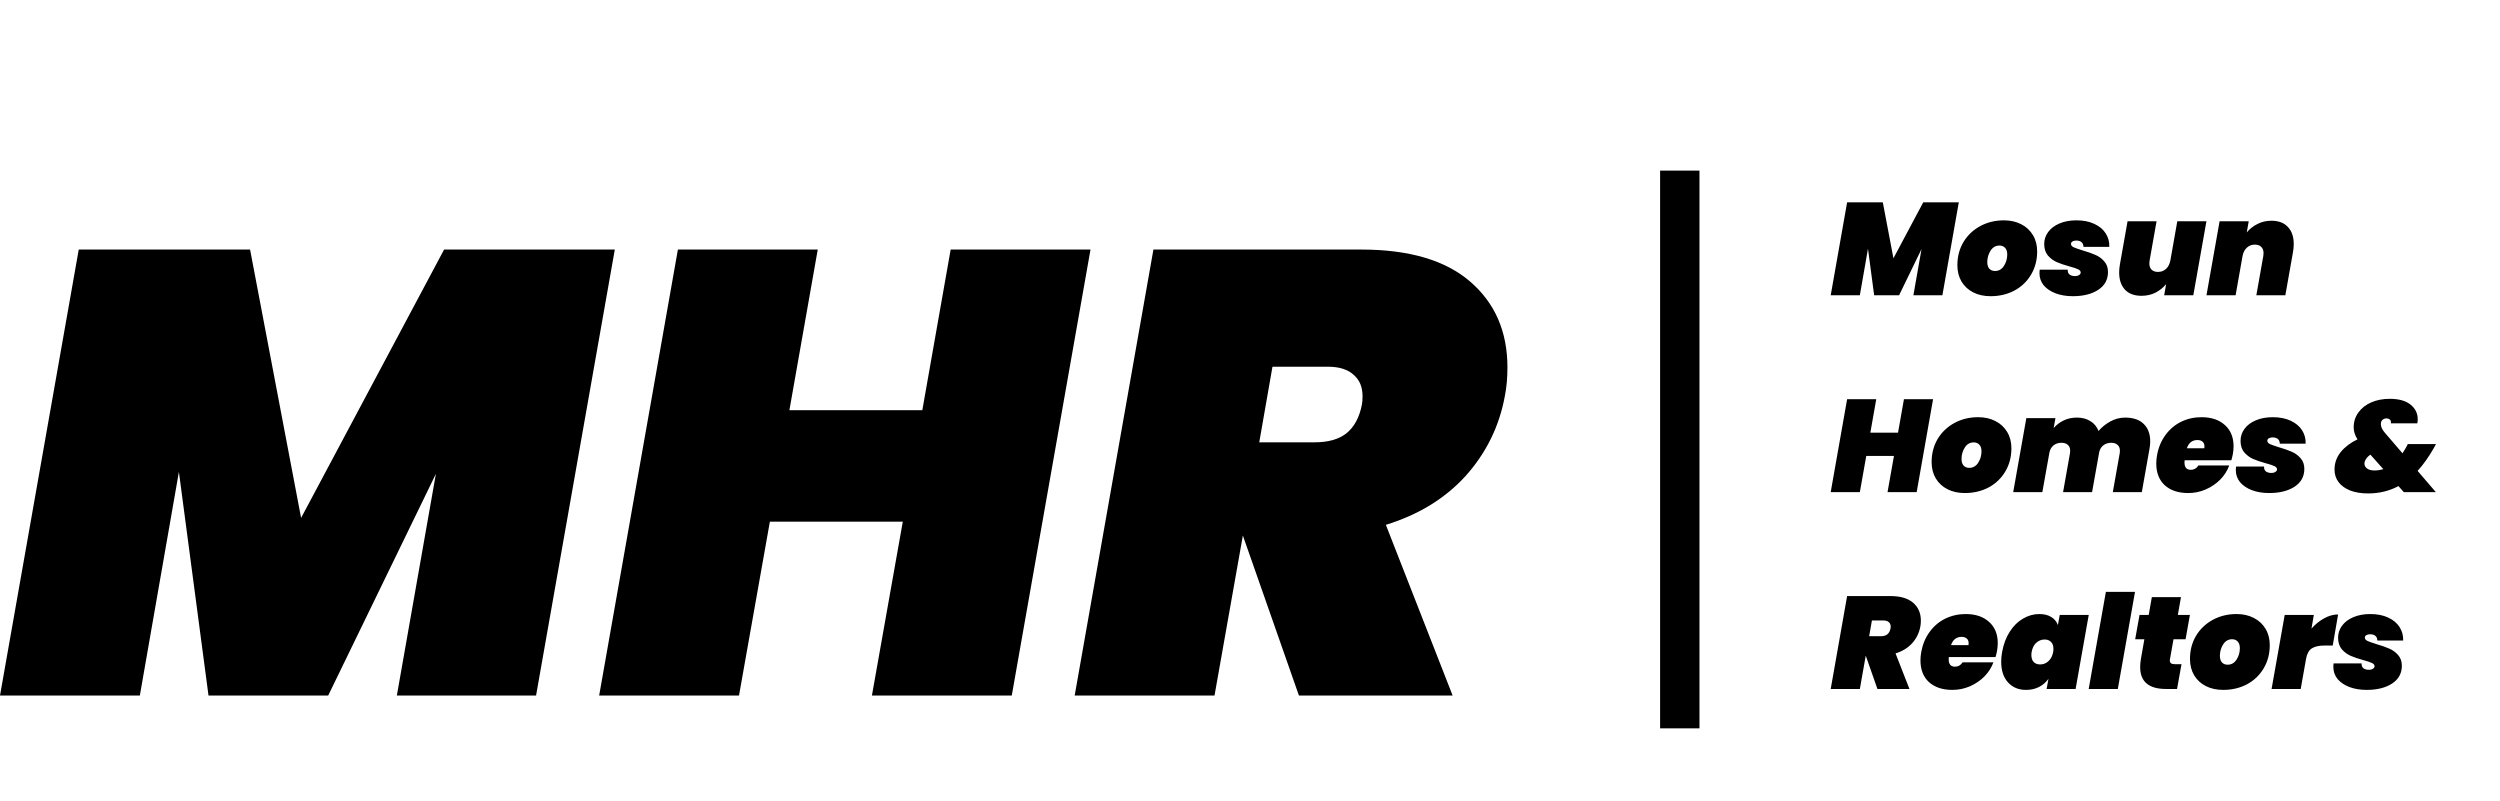 <svg width="381" height="122" viewBox="0 0 381 122" fill="none" xmlns="http://www.w3.org/2000/svg">
<path d="M93.696 38.032L81.696 106H60.48L66.432 72.208L50.016 106H31.776L27.264 71.92L21.312 106H0L12 38.032H38.112L45.888 78.928L67.68 38.032H93.696ZM166.193 38.032L154.193 106H132.881L137.585 79.504H117.329L112.625 106H91.312L103.312 38.032H124.625L120.305 62.512H140.561L144.881 38.032H166.193ZM207.461 38.032C214.757 38.032 220.293 39.664 224.069 42.928C227.845 46.192 229.733 50.544 229.733 55.984C229.733 57.584 229.605 59.024 229.349 60.304C228.517 64.912 226.533 68.976 223.397 72.496C220.261 75.952 216.197 78.448 211.205 79.984L221.381 106H197.957L189.413 81.616L185.093 106H163.781L175.781 38.032H207.461ZM191.909 67.408H200.357C202.405 67.408 204.005 66.96 205.157 66.064C206.373 65.104 207.173 63.632 207.557 61.648C207.621 61.328 207.653 60.912 207.653 60.4C207.653 58.992 207.205 57.904 206.309 57.136C205.413 56.304 204.101 55.888 202.373 55.888H193.925L191.909 67.408Z" fill="black"/>
<line x1="256" y1="26" x2="256" y2="111" stroke="black" stroke-width="6"/>
<path d="M298.52 30.84L296.02 45H291.6L292.84 37.96L289.42 45H285.62L284.68 37.9L283.44 45H279L281.5 30.84H286.94L288.56 39.36L293.1 30.84H298.52ZM303.363 45.14C302.363 45.14 301.483 44.947 300.723 44.56C299.963 44.173 299.37 43.627 298.943 42.92C298.517 42.2 298.303 41.367 298.303 40.42C298.303 39.113 298.61 37.94 299.223 36.9C299.85 35.86 300.703 35.047 301.783 34.46C302.863 33.873 304.07 33.58 305.403 33.58C306.403 33.58 307.283 33.78 308.043 34.18C308.803 34.567 309.397 35.12 309.823 35.84C310.25 36.547 310.463 37.373 310.463 38.32C310.463 39.627 310.157 40.8 309.543 41.84C308.93 42.88 308.083 43.693 307.003 44.28C305.923 44.853 304.71 45.14 303.363 45.14ZM304.043 41.3C304.617 41.3 305.07 41.04 305.403 40.52C305.737 40 305.903 39.42 305.903 38.78C305.903 38.327 305.79 37.987 305.563 37.76C305.35 37.533 305.07 37.42 304.723 37.42C304.15 37.42 303.697 37.68 303.363 38.2C303.03 38.72 302.863 39.3 302.863 39.94C302.863 40.393 302.97 40.733 303.183 40.96C303.397 41.187 303.683 41.3 304.043 41.3ZM315.898 45.14C314.912 45.14 314.032 44.993 313.258 44.7C312.498 44.407 311.898 44 311.458 43.48C311.032 42.947 310.818 42.34 310.818 41.66C310.818 41.407 310.832 41.22 310.858 41.1H315.118C315.105 41.433 315.198 41.68 315.398 41.84C315.612 42 315.898 42.08 316.258 42.08C316.485 42.08 316.678 42.027 316.838 41.92C317.012 41.813 317.098 41.687 317.098 41.54C317.098 41.327 316.965 41.16 316.698 41.04C316.432 40.907 315.992 40.76 315.378 40.6C314.605 40.387 313.958 40.167 313.438 39.94C312.932 39.713 312.485 39.38 312.098 38.94C311.725 38.487 311.538 37.9 311.538 37.18C311.538 36.513 311.738 35.907 312.138 35.36C312.552 34.8 313.125 34.367 313.858 34.06C314.605 33.74 315.465 33.58 316.438 33.58C317.505 33.58 318.418 33.76 319.178 34.12C319.952 34.48 320.532 34.967 320.918 35.58C321.305 36.193 321.485 36.873 321.458 37.62H317.518C317.518 37.313 317.425 37.08 317.238 36.92C317.052 36.747 316.778 36.66 316.418 36.66C316.192 36.66 315.998 36.707 315.838 36.8C315.692 36.893 315.618 37.02 315.618 37.18C315.618 37.38 315.752 37.547 316.018 37.68C316.285 37.8 316.738 37.96 317.378 38.16C318.165 38.387 318.812 38.613 319.318 38.84C319.838 39.053 320.292 39.38 320.678 39.82C321.065 40.247 321.258 40.793 321.258 41.46C321.258 42.62 320.758 43.527 319.758 44.18C318.772 44.82 317.485 45.14 315.898 45.14ZM336.26 33.72L334.26 45H329.82L330.12 43.3C329.68 43.833 329.14 44.267 328.5 44.6C327.86 44.92 327.147 45.08 326.36 45.08C325.267 45.08 324.427 44.767 323.84 44.14C323.254 43.5 322.96 42.627 322.96 41.52C322.96 41.12 323 40.7 323.08 40.26L324.24 33.72H328.66L327.6 39.7C327.574 39.913 327.56 40.06 327.56 40.14C327.56 40.553 327.674 40.873 327.9 41.1C328.14 41.327 328.467 41.44 328.88 41.44C329.36 41.44 329.767 41.287 330.1 40.98C330.434 40.673 330.654 40.253 330.76 39.72L331.82 33.72H336.26ZM346.166 33.64C347.259 33.64 348.099 33.96 348.686 34.6C349.272 35.227 349.566 36.093 349.566 37.2C349.566 37.6 349.526 38.02 349.446 38.46L348.286 45H343.866L344.926 39.02C344.952 38.807 344.966 38.66 344.966 38.58C344.966 38.167 344.846 37.847 344.606 37.62C344.379 37.393 344.059 37.28 343.646 37.28C343.166 37.28 342.759 37.433 342.426 37.74C342.092 38.047 341.872 38.467 341.766 39L340.706 45H336.266L338.266 33.72H342.706L342.406 35.42C342.846 34.887 343.386 34.46 344.026 34.14C344.666 33.807 345.379 33.64 346.166 33.64ZM294.6 60.84L292.1 75H287.66L288.64 69.48H284.42L283.44 75H279L281.5 60.84H285.94L285.04 65.94H289.26L290.16 60.84H294.6ZM299.438 75.14C298.438 75.14 297.558 74.947 296.798 74.56C296.038 74.173 295.444 73.627 295.018 72.92C294.591 72.2 294.378 71.367 294.378 70.42C294.378 69.113 294.684 67.94 295.298 66.9C295.924 65.86 296.778 65.047 297.858 64.46C298.938 63.873 300.144 63.58 301.478 63.58C302.478 63.58 303.358 63.78 304.118 64.18C304.878 64.567 305.471 65.12 305.898 65.84C306.324 66.547 306.538 67.373 306.538 68.32C306.538 69.627 306.231 70.8 305.618 71.84C305.004 72.88 304.158 73.693 303.078 74.28C301.998 74.853 300.784 75.14 299.438 75.14ZM300.118 71.3C300.691 71.3 301.144 71.04 301.478 70.52C301.811 70 301.978 69.42 301.978 68.78C301.978 68.327 301.864 67.987 301.638 67.76C301.424 67.533 301.144 67.42 300.798 67.42C300.224 67.42 299.771 67.68 299.438 68.2C299.104 68.72 298.938 69.3 298.938 69.94C298.938 70.393 299.044 70.733 299.258 70.96C299.471 71.187 299.758 71.3 300.118 71.3ZM323.873 63.64C325.099 63.64 326.039 63.96 326.693 64.6C327.359 65.24 327.693 66.127 327.693 67.26C327.693 67.633 327.653 68.033 327.573 68.46L326.413 75H321.993L323.053 69.02C323.066 68.94 323.073 68.827 323.073 68.68C323.073 68.293 322.953 68 322.713 67.8C322.486 67.587 322.166 67.48 321.753 67.48C321.273 67.48 320.866 67.613 320.533 67.88C320.213 68.133 320.006 68.487 319.913 68.94L318.833 75H314.413L315.473 69.02C315.486 68.94 315.493 68.827 315.493 68.68C315.493 68.293 315.373 68 315.133 67.8C314.906 67.587 314.586 67.48 314.173 67.48C313.693 67.48 313.286 67.613 312.953 67.88C312.633 68.147 312.426 68.507 312.333 68.96L311.253 75H306.812L308.813 63.72H313.253L312.973 65.24C313.386 64.76 313.893 64.373 314.493 64.08C315.093 63.787 315.766 63.64 316.513 63.64C317.326 63.64 318.013 63.82 318.572 64.18C319.146 64.527 319.559 65.027 319.813 65.68C320.333 65.08 320.939 64.593 321.633 64.22C322.339 63.833 323.086 63.64 323.873 63.64ZM335.516 63.58C337.009 63.58 338.196 63.98 339.076 64.78C339.956 65.567 340.396 66.647 340.396 68.02C340.396 68.407 340.356 68.82 340.276 69.26C340.183 69.7 340.109 69.993 340.056 70.14H332.936C332.923 70.22 332.916 70.333 332.916 70.48C332.916 71.227 333.236 71.6 333.876 71.6C334.369 71.6 334.756 71.38 335.036 70.94H339.736C339.443 71.74 338.983 72.46 338.356 73.1C337.729 73.727 336.989 74.227 336.136 74.6C335.296 74.96 334.409 75.14 333.476 75.14C331.983 75.14 330.796 74.747 329.916 73.96C329.049 73.16 328.616 72.053 328.616 70.64C328.616 70.227 328.656 69.8 328.736 69.36C328.949 68.187 329.376 67.167 330.016 66.3C330.656 65.42 331.449 64.747 332.396 64.28C333.356 63.813 334.396 63.58 335.516 63.58ZM335.936 68.32C335.949 68.253 335.956 68.153 335.956 68.02C335.956 67.7 335.856 67.46 335.656 67.3C335.456 67.14 335.203 67.06 334.896 67.06C334.096 67.06 333.556 67.48 333.276 68.32H335.936ZM345.82 75.14C344.833 75.14 343.953 74.993 343.18 74.7C342.42 74.407 341.82 74 341.38 73.48C340.953 72.947 340.74 72.34 340.74 71.66C340.74 71.407 340.753 71.22 340.78 71.1H345.04C345.027 71.433 345.12 71.68 345.32 71.84C345.533 72 345.82 72.08 346.18 72.08C346.407 72.08 346.6 72.027 346.76 71.92C346.933 71.813 347.02 71.687 347.02 71.54C347.02 71.327 346.887 71.16 346.62 71.04C346.353 70.907 345.913 70.76 345.3 70.6C344.527 70.387 343.88 70.167 343.36 69.94C342.853 69.713 342.407 69.38 342.02 68.94C341.647 68.487 341.46 67.9 341.46 67.18C341.46 66.513 341.66 65.907 342.06 65.36C342.473 64.8 343.047 64.367 343.78 64.06C344.527 63.74 345.387 63.58 346.36 63.58C347.427 63.58 348.34 63.76 349.1 64.12C349.873 64.48 350.453 64.967 350.84 65.58C351.227 66.193 351.407 66.873 351.38 67.62H347.44C347.44 67.313 347.347 67.08 347.16 66.92C346.973 66.747 346.7 66.66 346.34 66.66C346.113 66.66 345.92 66.707 345.76 66.8C345.613 66.893 345.54 67.02 345.54 67.18C345.54 67.38 345.673 67.547 345.94 67.68C346.207 67.8 346.66 67.96 347.3 68.16C348.087 68.387 348.733 68.613 349.24 68.84C349.76 69.053 350.213 69.38 350.6 69.82C350.987 70.247 351.18 70.793 351.18 71.46C351.18 72.62 350.68 73.527 349.68 74.18C348.693 74.82 347.407 75.14 345.82 75.14ZM370.961 68.2C370.161 69.613 369.321 70.8 368.441 71.76L371.221 75H366.341L365.521 74.08C364.134 74.827 362.594 75.2 360.901 75.2C359.861 75.2 358.954 75.053 358.181 74.76C357.407 74.453 356.814 74.027 356.401 73.48C355.987 72.933 355.781 72.293 355.781 71.56C355.781 70.573 356.094 69.687 356.721 68.9C357.361 68.113 358.214 67.467 359.281 66.96C358.894 66.347 358.701 65.74 358.701 65.14C358.701 64.273 358.941 63.513 359.421 62.86C359.901 62.193 360.554 61.68 361.381 61.32C362.221 60.96 363.161 60.78 364.201 60.78C365.574 60.78 366.627 61.073 367.361 61.66C368.094 62.247 368.461 62.993 368.461 63.9C368.461 64.087 368.441 64.293 368.401 64.52H364.361C364.374 64.48 364.381 64.42 364.381 64.34C364.381 64.153 364.314 64.013 364.181 63.92C364.047 63.813 363.894 63.76 363.721 63.76C363.481 63.76 363.274 63.833 363.101 63.98C362.927 64.127 362.841 64.34 362.841 64.62C362.841 65.047 363.047 65.493 363.461 65.96L366.141 69.08C366.407 68.68 366.647 68.273 366.861 67.86L366.941 67.68H371.241L370.961 68.2ZM361.881 71.7C362.307 71.7 362.754 71.633 363.221 71.5L361.241 69.28C360.961 69.48 360.741 69.707 360.581 69.96C360.421 70.2 360.341 70.433 360.341 70.66C360.341 70.953 360.474 71.2 360.741 71.4C361.007 71.6 361.387 71.7 361.881 71.7ZM288.1 90.84C289.62 90.84 290.773 91.18 291.56 91.86C292.347 92.54 292.74 93.447 292.74 94.58C292.74 94.913 292.713 95.213 292.66 95.48C292.487 96.44 292.073 97.287 291.42 98.02C290.767 98.74 289.92 99.26 288.88 99.58L291 105H286.12L284.34 99.92L283.44 105H279L281.5 90.84H288.1ZM284.86 96.96H286.62C287.047 96.96 287.38 96.867 287.62 96.68C287.873 96.48 288.04 96.173 288.12 95.76C288.133 95.693 288.14 95.607 288.14 95.5C288.14 95.207 288.047 94.98 287.86 94.82C287.673 94.647 287.4 94.56 287.04 94.56H285.28L284.86 96.96ZM299.578 93.58C301.072 93.58 302.258 93.98 303.138 94.78C304.018 95.567 304.458 96.647 304.458 98.02C304.458 98.407 304.418 98.82 304.338 99.26C304.245 99.7 304.172 99.993 304.118 100.14H296.998C296.985 100.22 296.978 100.333 296.978 100.48C296.978 101.227 297.298 101.6 297.938 101.6C298.432 101.6 298.818 101.38 299.098 100.94H303.798C303.505 101.74 303.045 102.46 302.418 103.1C301.792 103.727 301.052 104.227 300.198 104.6C299.358 104.96 298.472 105.14 297.538 105.14C296.045 105.14 294.858 104.747 293.978 103.96C293.112 103.16 292.678 102.053 292.678 100.64C292.678 100.227 292.718 99.8 292.798 99.36C293.012 98.187 293.438 97.167 294.078 96.3C294.718 95.42 295.512 94.747 296.458 94.28C297.418 93.813 298.458 93.58 299.578 93.58ZM299.998 98.32C300.012 98.253 300.018 98.153 300.018 98.02C300.018 97.7 299.918 97.46 299.718 97.3C299.518 97.14 299.265 97.06 298.958 97.06C298.158 97.06 297.618 97.48 297.338 98.32H299.998ZM305.123 99.36C305.336 98.173 305.723 97.147 306.283 96.28C306.843 95.4 307.516 94.733 308.303 94.28C309.089 93.813 309.923 93.58 310.803 93.58C311.536 93.58 312.143 93.733 312.623 94.04C313.103 94.333 313.436 94.74 313.623 95.26L313.903 93.72H318.323L316.323 105H311.903L312.183 103.46C311.809 103.98 311.329 104.393 310.743 104.7C310.156 104.993 309.496 105.14 308.763 105.14C307.629 105.14 306.716 104.76 306.023 104C305.329 103.24 304.983 102.187 304.983 100.84C304.983 100.333 305.029 99.84 305.123 99.36ZM312.903 99.36C312.929 99.24 312.943 99.08 312.943 98.88C312.943 98.427 312.823 98.08 312.583 97.84C312.343 97.587 312.016 97.46 311.603 97.46C311.123 97.46 310.696 97.627 310.323 97.96C309.963 98.293 309.729 98.76 309.623 99.36C309.596 99.48 309.583 99.64 309.583 99.84C309.583 100.293 309.703 100.647 309.943 100.9C310.183 101.14 310.509 101.26 310.923 101.26C311.403 101.26 311.823 101.093 312.183 100.76C312.556 100.427 312.796 99.96 312.903 99.36ZM325.376 90.2L322.756 105H318.316L320.936 90.2H325.376ZM330.702 100.46C330.688 100.513 330.682 100.58 330.682 100.66C330.682 101.033 330.922 101.22 331.402 101.22H332.462L331.782 105H330.102C327.475 105 326.162 103.887 326.162 101.66C326.162 101.26 326.202 100.833 326.282 100.38L326.802 97.42H325.402L326.062 93.72H327.462L327.942 91H332.382L331.902 93.72H333.742L333.082 97.42H331.242L330.702 100.46ZM338.813 105.14C337.813 105.14 336.933 104.947 336.173 104.56C335.413 104.173 334.819 103.627 334.393 102.92C333.966 102.2 333.753 101.367 333.753 100.42C333.753 99.113 334.059 97.94 334.673 96.9C335.299 95.86 336.153 95.047 337.233 94.46C338.313 93.873 339.519 93.58 340.853 93.58C341.853 93.58 342.733 93.78 343.493 94.18C344.253 94.567 344.846 95.12 345.273 95.84C345.699 96.547 345.913 97.373 345.913 98.32C345.913 99.627 345.606 100.8 344.993 101.84C344.379 102.88 343.533 103.693 342.453 104.28C341.373 104.853 340.159 105.14 338.813 105.14ZM339.493 101.3C340.066 101.3 340.519 101.04 340.853 100.52C341.186 100 341.353 99.42 341.353 98.78C341.353 98.327 341.239 97.987 341.013 97.76C340.799 97.533 340.519 97.42 340.173 97.42C339.599 97.42 339.146 97.68 338.813 98.2C338.479 98.72 338.313 99.3 338.313 99.94C338.313 100.393 338.419 100.733 338.633 100.96C338.846 101.187 339.133 101.3 339.493 101.3ZM352.268 95.8C352.841 95.147 353.481 94.627 354.188 94.24C354.908 93.84 355.621 93.64 356.328 93.64L355.508 98.38H354.248C353.408 98.38 352.761 98.527 352.308 98.82C351.868 99.113 351.581 99.633 351.448 100.38L350.628 105H346.188L348.188 93.72H352.628L352.268 95.8ZM360.683 105.14C359.697 105.14 358.817 104.993 358.043 104.7C357.283 104.407 356.683 104 356.243 103.48C355.817 102.947 355.603 102.34 355.603 101.66C355.603 101.407 355.617 101.22 355.643 101.1H359.903C359.89 101.433 359.983 101.68 360.183 101.84C360.397 102 360.683 102.08 361.043 102.08C361.27 102.08 361.463 102.027 361.623 101.92C361.797 101.813 361.883 101.687 361.883 101.54C361.883 101.327 361.75 101.16 361.483 101.04C361.217 100.907 360.777 100.76 360.163 100.6C359.39 100.387 358.743 100.167 358.223 99.94C357.717 99.713 357.27 99.38 356.883 98.94C356.51 98.487 356.323 97.9 356.323 97.18C356.323 96.513 356.523 95.907 356.923 95.36C357.337 94.8 357.91 94.367 358.643 94.06C359.39 93.74 360.25 93.58 361.223 93.58C362.29 93.58 363.203 93.76 363.963 94.12C364.737 94.48 365.317 94.967 365.703 95.58C366.09 96.193 366.27 96.873 366.243 97.62H362.303C362.303 97.313 362.21 97.08 362.023 96.92C361.837 96.747 361.563 96.66 361.203 96.66C360.977 96.66 360.783 96.707 360.623 96.8C360.477 96.893 360.403 97.02 360.403 97.18C360.403 97.38 360.537 97.547 360.803 97.68C361.07 97.8 361.523 97.96 362.163 98.16C362.95 98.387 363.597 98.613 364.103 98.84C364.623 99.053 365.077 99.38 365.463 99.82C365.85 100.247 366.043 100.793 366.043 101.46C366.043 102.62 365.543 103.527 364.543 104.18C363.557 104.82 362.27 105.14 360.683 105.14Z" fill="black"/>
</svg>
